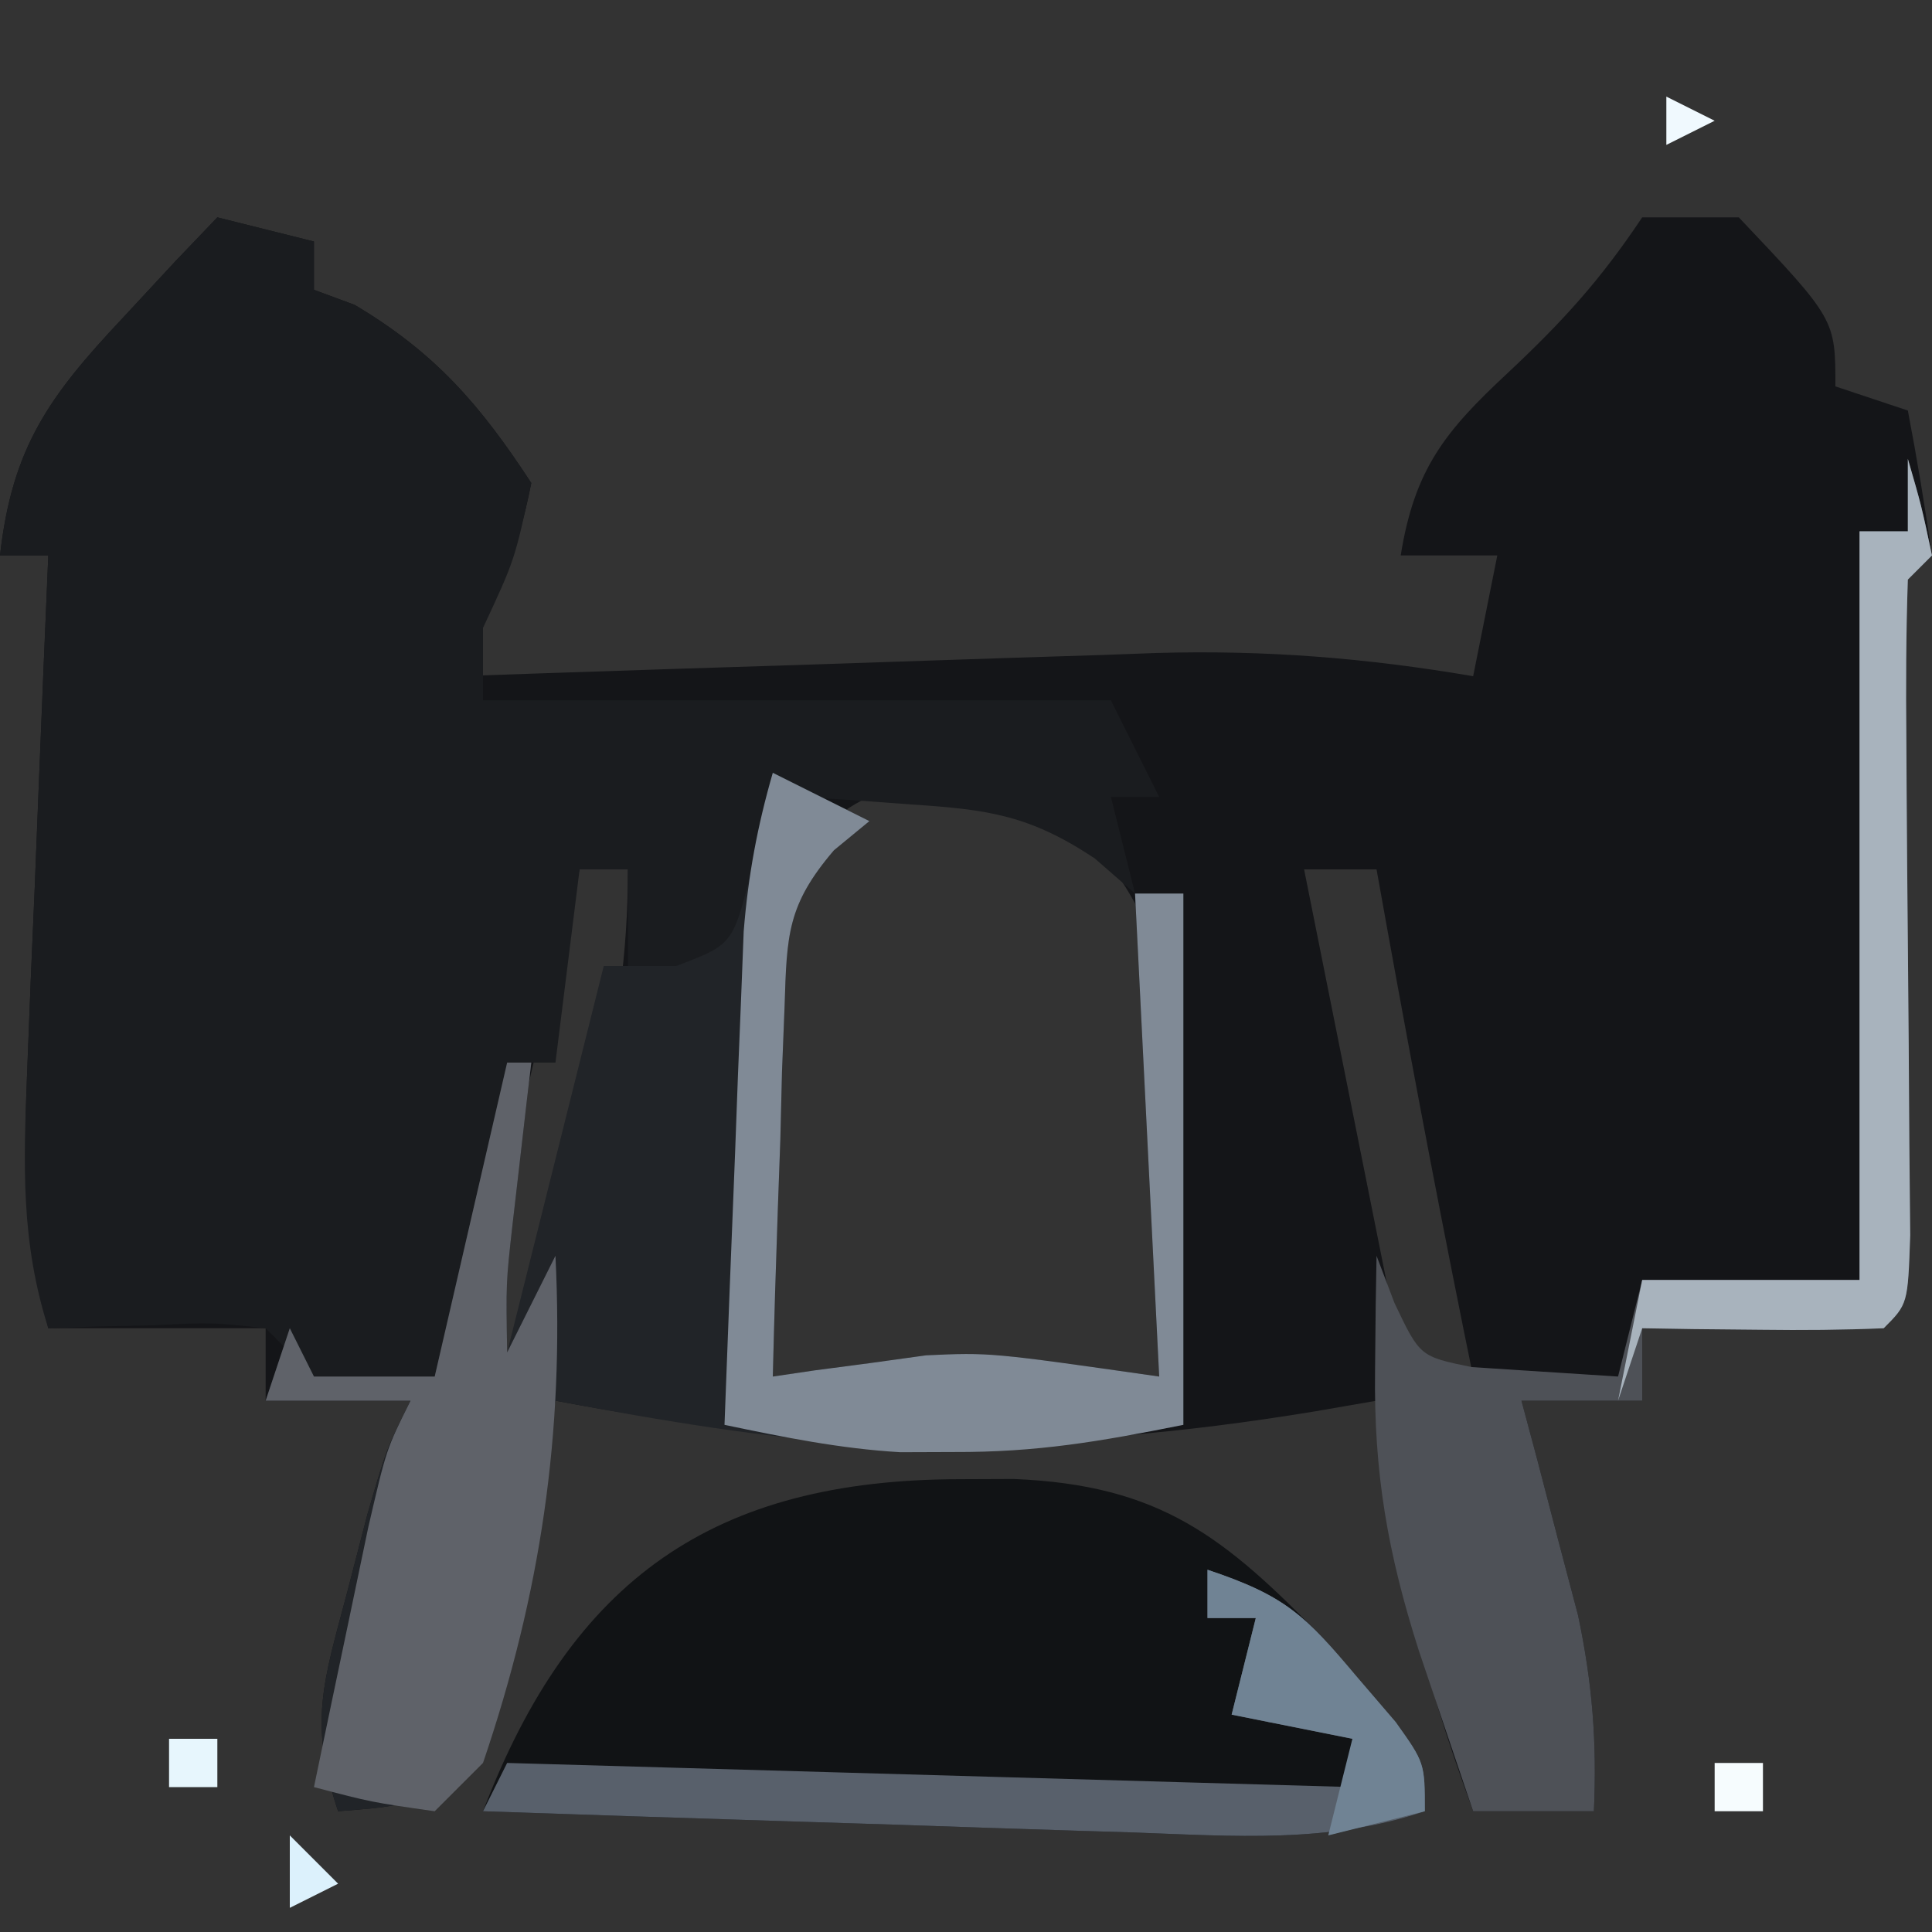 <?xml version="1.0" encoding="UTF-8"?>
<svg version="1.1" xmlns="http://www.w3.org/2000/svg" width="80" height="80">
<rect width="100%" height="100%" fill="#333333" stroke="none"/>
<path d="M0 0 C1.32 0.33 2.64 0.66 4 1 C4 1.66 4 2.32 4 3 C4.557 3.206 5.114 3.413 5.688 3.625 C9.024 5.609 10.881 7.759 13 11 C12.407 14.081 11.387 16.227 10 19 C11.024 18.964 12.047 18.929 13.102 18.892 C16.924 18.761 20.747 18.638 24.569 18.518 C26.219 18.465 27.869 18.409 29.518 18.352 C31.899 18.269 34.279 18.194 36.66 18.121 C37.39 18.094 38.119 18.067 38.871 18.039 C43.38 17.91 47.551 18.242 52 19 C52.33 17.35 52.66 15.7 53 14 C51.68 14 50.36 14 49 14 C49.572 10.438 50.821 8.869 53.438 6.438 C55.695 4.321 57.26 2.61 59 0 C60.32 0 61.64 0 63 0 C67 4.222 67 4.222 67 7 C67.99 7.33 68.98 7.66 70 8 C70.381 9.991 70.713 11.993 71 14 C70.67 14.33 70.34 14.66 70 15 C69.924 17.207 69.917 19.417 69.938 21.625 C69.941 22.287 69.945 22.949 69.949 23.631 C69.961 25.754 69.98 27.877 70 30 C70.026 32.792 70.047 35.583 70.062 38.375 C70.074 39.62 70.086 40.865 70.098 42.148 C70 45 70 45 69 46 C67.314 46.072 65.625 46.084 63.938 46.062 C63.018 46.053 62.099 46.044 61.152 46.035 C60.442 46.024 59.732 46.012 59 46 C59 46.99 59 47.98 59 49 C57.35 49 55.7 49 54 49 C54.217 49.808 54.433 50.616 54.656 51.449 C54.935 52.518 55.213 53.586 55.5 54.688 C55.778 55.743 56.057 56.799 56.344 57.887 C56.939 60.711 57.128 63.128 57 66 C55.35 66 53.7 66 52 66 C49.904 60.306 48.55 55.048 48 49 C47.166 49.144 46.332 49.289 45.473 49.438 C34.236 51.291 25.188 51.12 14 49 C13.879 49.736 13.758 50.472 13.633 51.23 C13.465 52.206 13.298 53.182 13.125 54.188 C12.963 55.15 12.8 56.113 12.633 57.105 C12.012 59.946 11.301 62.398 10 65 C7.375 65.812 7.375 65.812 5 66 C3.772 62.317 4.391 60.654 5.375 56.938 C5.651 55.874 5.927 54.811 6.211 53.715 C7 51 7 51 8 49 C6.02 49 4.04 49 2 49 C2 48.01 2 47.02 2 46 C-0.97 46 -3.94 46 -7 46 C-7.965 42.14 -8.04 39.424 -7.879 35.484 C-7.831 34.234 -7.782 32.984 -7.732 31.695 C-7.676 30.393 -7.62 29.091 -7.562 27.75 C-7.51 26.433 -7.458 25.115 -7.404 23.758 C-7.275 20.505 -7.14 17.252 -7 14 C-7.66 14 -8.32 14 -9 14 C-8.501 9.543 -6.98 7.423 -3.938 4.188 C-3.204 3.397 -2.471 2.607 -1.715 1.793 C-1.149 1.201 -0.583 0.61 0 0 Z M24.801 25.398 C21.989 29.461 22.575 33.439 22.75 38.25 C22.768 39.186 22.786 40.122 22.805 41.086 C22.852 43.391 22.923 45.696 23 48 C28.28 48 33.56 48 39 48 C39.136 45.123 39.234 42.253 39.312 39.375 C39.354 38.567 39.396 37.759 39.439 36.926 C39.525 32.702 39.364 29.852 36.703 26.453 C34.153 23.7 34.153 23.7 30.438 23.375 C27.064 23.765 27.064 23.765 24.801 25.398 Z M15 27 C13.35 33.93 11.7 40.86 10 48 C10.99 47.67 11.98 47.34 13 47 C13.889 44.368 14.581 41.885 15.188 39.188 C15.365 38.462 15.542 37.737 15.725 36.99 C16.541 33.545 17 30.558 17 27 C16.34 27 15.68 27 15 27 Z M45 27 C46.32 33.6 47.64 40.2 49 47 C49.99 47.33 50.98 47.66 52 48 C51.879 47.406 51.758 46.811 51.633 46.199 C50.342 39.813 49.146 33.414 48 27 C47.01 27 46.02 27 45 27 Z " fill="#141518" transform="translate(9,9)"/>
<path d="M0 0 C1.32 0.33 2.64 0.66 4 1 C4 1.66 4 2.32 4 3 C4.557 3.206 5.114 3.413 5.688 3.625 C9.024 5.609 10.881 7.759 13 11 C12.312 14.188 12.312 14.188 11 17 C11 17.99 11 18.98 11 20 C19.58 20 28.16 20 37 20 C37.66 21.32 38.32 22.64 39 24 C38.34 24 37.68 24 37 24 C37.495 25.98 37.495 25.98 38 28 C37.172 27.279 37.172 27.279 36.328 26.543 C33.639 24.76 31.942 24.522 28.75 24.312 C27.858 24.247 26.966 24.181 26.047 24.113 C25.371 24.076 24.696 24.039 24 24 C23.773 25.114 23.546 26.227 23.312 27.375 C22 31 22 31 19.375 32.438 C18.199 32.716 18.199 32.716 17 33 C17 31.02 17 29.04 17 27 C16.34 27 15.68 27 15 27 C14.67 29.64 14.34 32.28 14 35 C13.34 35 12.68 35 12 35 C11.876 36.217 11.752 37.434 11.625 38.688 C11.211 42.065 10.454 44.898 9 48 C6.625 48.125 6.625 48.125 4 48 C3.34 47.34 2.68 46.68 2 46 C-0.211 45.757 -0.211 45.757 -2.625 45.875 C-3.442 45.893 -4.26 45.911 -5.102 45.93 C-5.728 45.953 -6.355 45.976 -7 46 C-8.139 42.425 -8.032 39.215 -7.879 35.484 C-7.831 34.234 -7.782 32.984 -7.732 31.695 C-7.676 30.393 -7.62 29.091 -7.562 27.75 C-7.51 26.433 -7.458 25.115 -7.404 23.758 C-7.275 20.505 -7.14 17.252 -7 14 C-7.66 14 -8.32 14 -9 14 C-8.501 9.543 -6.98 7.423 -3.938 4.188 C-3.204 3.397 -2.471 2.607 -1.715 1.793 C-1.149 1.201 -0.583 0.61 0 0 Z " fill="#1A1C1F" transform="translate(9,9)"/>
<path d="M0 0 C0.733 -0.003 1.466 -0.006 2.221 -0.009 C8.314 0.239 10.965 2.401 15.051 6.602 C15.55 7.187 16.049 7.772 16.562 8.375 C17.074 8.965 17.586 9.556 18.113 10.164 C19.25 11.75 19.25 11.75 19.25 13.75 C15.287 15.094 11.32 14.778 7.203 14.629 C6.046 14.593 6.046 14.593 4.866 14.557 C2.411 14.481 -0.045 14.397 -2.5 14.312 C-4.168 14.259 -5.836 14.207 -7.504 14.154 C-11.586 14.025 -15.668 13.89 -19.75 13.75 C-16.07 4.121 -10.192 0.014 0 0 Z " fill="#111315" transform="translate(39.75,61.25)"/>
<path d="M0 0 C1.32 0.66 2.64 1.32 4 2 C3.516 2.399 3.031 2.797 2.532 3.208 C0.594 5.475 0.582 6.716 0.488 9.668 C0.453 10.561 0.417 11.453 0.381 12.373 C0.358 13.302 0.336 14.231 0.312 15.188 C0.278 16.128 0.244 17.068 0.209 18.037 C0.127 20.358 0.057 22.678 0 25 C0.568 24.916 1.137 24.832 1.723 24.746 C2.495 24.644 3.267 24.542 4.062 24.438 C4.817 24.333 5.571 24.229 6.348 24.121 C9 24 9 24 16 25 C15.67 18.4 15.34 11.8 15 5 C15.66 5 16.32 5 17 5 C17 12.26 17 19.52 17 27 C7.958 28.808 0.014 27.708 -9 26 C-9.121 26.736 -9.242 27.472 -9.367 28.23 C-9.535 29.206 -9.702 30.182 -9.875 31.188 C-10.037 32.15 -10.2 33.113 -10.367 34.105 C-10.988 36.946 -11.699 39.398 -13 42 C-15.625 42.812 -15.625 42.812 -18 43 C-19.228 39.317 -18.609 37.654 -17.625 33.938 C-17.349 32.874 -17.073 31.811 -16.789 30.715 C-16 28 -16 28 -15 26 C-16.98 26 -18.96 26 -21 26 C-20.505 24.515 -20.505 24.515 -20 23 C-19.67 23.66 -19.34 24.32 -19 25 C-17.35 25 -15.7 25 -14 25 C-13.01 20.71 -12.02 16.42 -11 12 C-10.67 12 -10.34 12 -10 12 C-10.072 12.615 -10.144 13.23 -10.219 13.863 C-10.312 14.672 -10.404 15.48 -10.5 16.312 C-10.593 17.113 -10.686 17.914 -10.781 18.738 C-11.048 21.119 -11.048 21.119 -11 24 C-9.68 18.72 -8.36 13.44 -7 8 C-6.01 8 -5.02 8 -4 8 C-1.653 7.11 -1.653 7.11 -0.875 4 C0.047 1.361 0.047 1.361 0 0 Z " fill="#212428" transform="translate(32,32)"/>
<path d="M0 0 C0.562 1.938 0.562 1.938 1 4 C0.67 4.33 0.34 4.66 0 5 C-0.076 7.207 -0.083 9.417 -0.062 11.625 C-0.059 12.287 -0.055 12.949 -0.051 13.631 C-0.039 15.754 -0.02 17.877 0 20 C0.026 22.792 0.047 25.583 0.062 28.375 C0.074 29.62 0.086 30.865 0.098 32.148 C0 35 0 35 -1 36 C-2.686 36.072 -4.375 36.084 -6.062 36.062 C-6.982 36.053 -7.901 36.044 -8.848 36.035 C-9.558 36.024 -10.268 36.012 -11 36 C-11 36.99 -11 37.98 -11 39 C-12.65 39 -14.3 39 -16 39 C-15.783 39.808 -15.567 40.616 -15.344 41.449 C-15.065 42.518 -14.787 43.586 -14.5 44.688 C-14.082 46.271 -14.082 46.271 -13.656 47.887 C-13.061 50.711 -12.872 53.128 -13 56 C-14.65 56 -16.3 56 -18 56 C-18.481 54.584 -18.96 53.167 -19.438 51.75 C-19.704 50.961 -19.971 50.172 -20.246 49.359 C-21.533 45.332 -22.118 42.002 -22.062 37.75 C-22.053 36.858 -22.044 35.966 -22.035 35.047 C-22.024 34.371 -22.012 33.696 -22 33 C-21.755 33.645 -21.51 34.289 -21.258 34.953 C-20.204 37.17 -20.204 37.17 -18.055 37.609 C-15.027 37.805 -15.027 37.805 -12 38 C-11.67 36.68 -11.34 35.36 -11 34 C-8.03 34 -5.06 34 -2 34 C-2 23.77 -2 13.54 -2 3 C-1.34 3 -0.68 3 0 3 C0 2.01 0 1.02 0 0 Z " fill="#4E5157" transform="translate(79,19)"/>
<path d="M0 0 C0.33 0 0.66 0 1 0 C0.928 0.615 0.856 1.23 0.781 1.863 C0.688 2.672 0.596 3.48 0.5 4.312 C0.407 5.113 0.314 5.914 0.219 6.738 C-0.048 9.119 -0.048 9.119 0 12 C0.66 10.68 1.32 9.36 2 8 C2.368 15.366 1.383 21.994 -1 29 C-1.66 29.66 -2.32 30.32 -3 31 C-5.625 30.625 -5.625 30.625 -8 30 C-7.524 27.708 -7.044 25.416 -6.562 23.125 C-6.296 21.849 -6.029 20.573 -5.754 19.258 C-5 16 -5 16 -4 14 C-5.98 14 -7.96 14 -10 14 C-9.67 13.01 -9.34 12.02 -9 11 C-8.67 11.66 -8.34 12.32 -8 13 C-6.35 13 -4.7 13 -3 13 C-2.01 8.71 -1.02 4.42 0 0 Z " fill="#5F6269" transform="translate(21,44)"/>
<path d="M0 0 C1.32 0.66 2.64 1.32 4 2 C3.516 2.399 3.031 2.797 2.532 3.208 C0.594 5.475 0.582 6.716 0.488 9.668 C0.453 10.561 0.417 11.453 0.381 12.373 C0.358 13.302 0.336 14.231 0.312 15.188 C0.278 16.128 0.244 17.068 0.209 18.037 C0.127 20.358 0.057 22.678 0 25 C0.853 24.874 0.853 24.874 1.723 24.746 C2.495 24.644 3.267 24.542 4.062 24.438 C4.817 24.333 5.571 24.229 6.348 24.121 C9 24 9 24 16 25 C15.505 15.1 15.505 15.1 15 5 C15.66 5 16.32 5 17 5 C17 12.26 17 19.52 17 27 C13.512 27.698 10.939 28.137 7.5 28.125 C6.402 28.129 6.402 28.129 5.281 28.133 C2.782 27.987 0.448 27.511 -2 27 C-1.861 23.25 -1.713 19.5 -1.562 15.75 C-1.504 14.155 -1.504 14.155 -1.443 12.527 C-1.401 11.503 -1.36 10.478 -1.316 9.422 C-1.28 8.479 -1.243 7.537 -1.205 6.565 C-1.021 4.257 -0.641 2.219 0 0 Z " fill="#808A96" transform="translate(32,32)"/>
<path d="M0 0 C0.562 1.938 0.562 1.938 1 4 C0.67 4.33 0.34 4.66 0 5 C-0.076 7.207 -0.083 9.417 -0.062 11.625 C-0.059 12.287 -0.055 12.949 -0.051 13.631 C-0.039 15.754 -0.02 17.877 0 20 C0.026 22.792 0.047 25.583 0.062 28.375 C0.074 29.62 0.086 30.865 0.098 32.148 C0 35 0 35 -1 36 C-2.686 36.072 -4.375 36.084 -6.062 36.062 C-6.982 36.053 -7.901 36.044 -8.848 36.035 C-9.558 36.024 -10.268 36.012 -11 36 C-11.33 36.99 -11.66 37.98 -12 39 C-11.67 37.35 -11.34 35.7 -11 34 C-8.03 34 -5.06 34 -2 34 C-2 23.77 -2 13.54 -2 3 C-1.34 3 -0.68 3 0 3 C0 2.01 0 1.02 0 0 Z " fill="#A8B3BD" transform="translate(79,19)"/>
<path d="M0 0 C3.248 1.083 4.043 1.89 6.188 4.438 C6.717 5.055 7.247 5.672 7.793 6.309 C9 8 9 8 9 10 C5.037 11.344 1.07 11.028 -3.047 10.879 C-4.204 10.843 -4.204 10.843 -5.384 10.807 C-7.839 10.731 -10.295 10.647 -12.75 10.562 C-14.418 10.509 -16.086 10.457 -17.754 10.404 C-21.836 10.275 -25.918 10.14 -30 10 C-29.67 9.34 -29.34 8.68 -29 8 C-17.45 8.33 -5.9 8.66 6 9 C6 8.34 6 7.68 6 7 C3.525 6.505 3.525 6.505 1 6 C1.33 4.68 1.66 3.36 2 2 C1.34 2 0.68 2 0 2 C0 1.34 0 0.68 0 0 Z " fill="#58606B" transform="translate(50,65)"/>
<path d="M0 0 C3.248 1.083 4.043 1.89 6.188 4.438 C6.717 5.055 7.247 5.672 7.793 6.309 C9 8 9 8 9 10 C7.68 10.33 6.36 10.66 5 11 C5.33 9.68 5.66 8.36 6 7 C4.35 6.67 2.7 6.34 1 6 C1.33 4.68 1.66 3.36 2 2 C1.34 2 0.68 2 0 2 C0 1.34 0 0.68 0 0 Z " fill="#708394" transform="translate(50,65)"/>
<path d="M0 0 C0.66 0.66 1.32 1.32 2 2 C1.01 2.495 1.01 2.495 0 3 C0 2.01 0 1.02 0 0 Z " fill="#DCF1FC" transform="translate(12,76)"/>
<path d="M0 0 C0.66 0 1.32 0 2 0 C2 0.66 2 1.32 2 2 C1.34 2 0.68 2 0 2 C0 1.34 0 0.68 0 0 Z " fill="#F6FCFE" transform="translate(71,73)"/>
<path d="M0 0 C0.66 0 1.32 0 2 0 C2 0.66 2 1.32 2 2 C1.34 2 0.68 2 0 2 C0 1.34 0 0.68 0 0 Z " fill="#E7F6FD" transform="translate(7,72)"/>
<path d="M0 0 C0.99 0.495 0.99 0.495 2 1 C1.01 1.495 1.01 1.495 0 2 C0 1.34 0 0.68 0 0 Z " fill="#F0F9FE" transform="translate(69,4)"/>
<path d="M0 0 C2 1 2 1 2 1 Z " fill="#F2FAFF" transform="translate(61,79)"/>
<path d="" fill="#F3FAFE" transform="translate(0,0)"/>
<path d="" fill="#F7FCFF" transform="translate(0,0)"/>
<path d="" fill="#F2FAFE" transform="translate(0,0)"/>
<path d="" fill="#F5FBFE" transform="translate(0,0)"/>
<path d="" fill="#EEF9FE" transform="translate(0,0)"/>
<path d="" fill="#E7F6FE" transform="translate(0,0)"/>
</svg>
